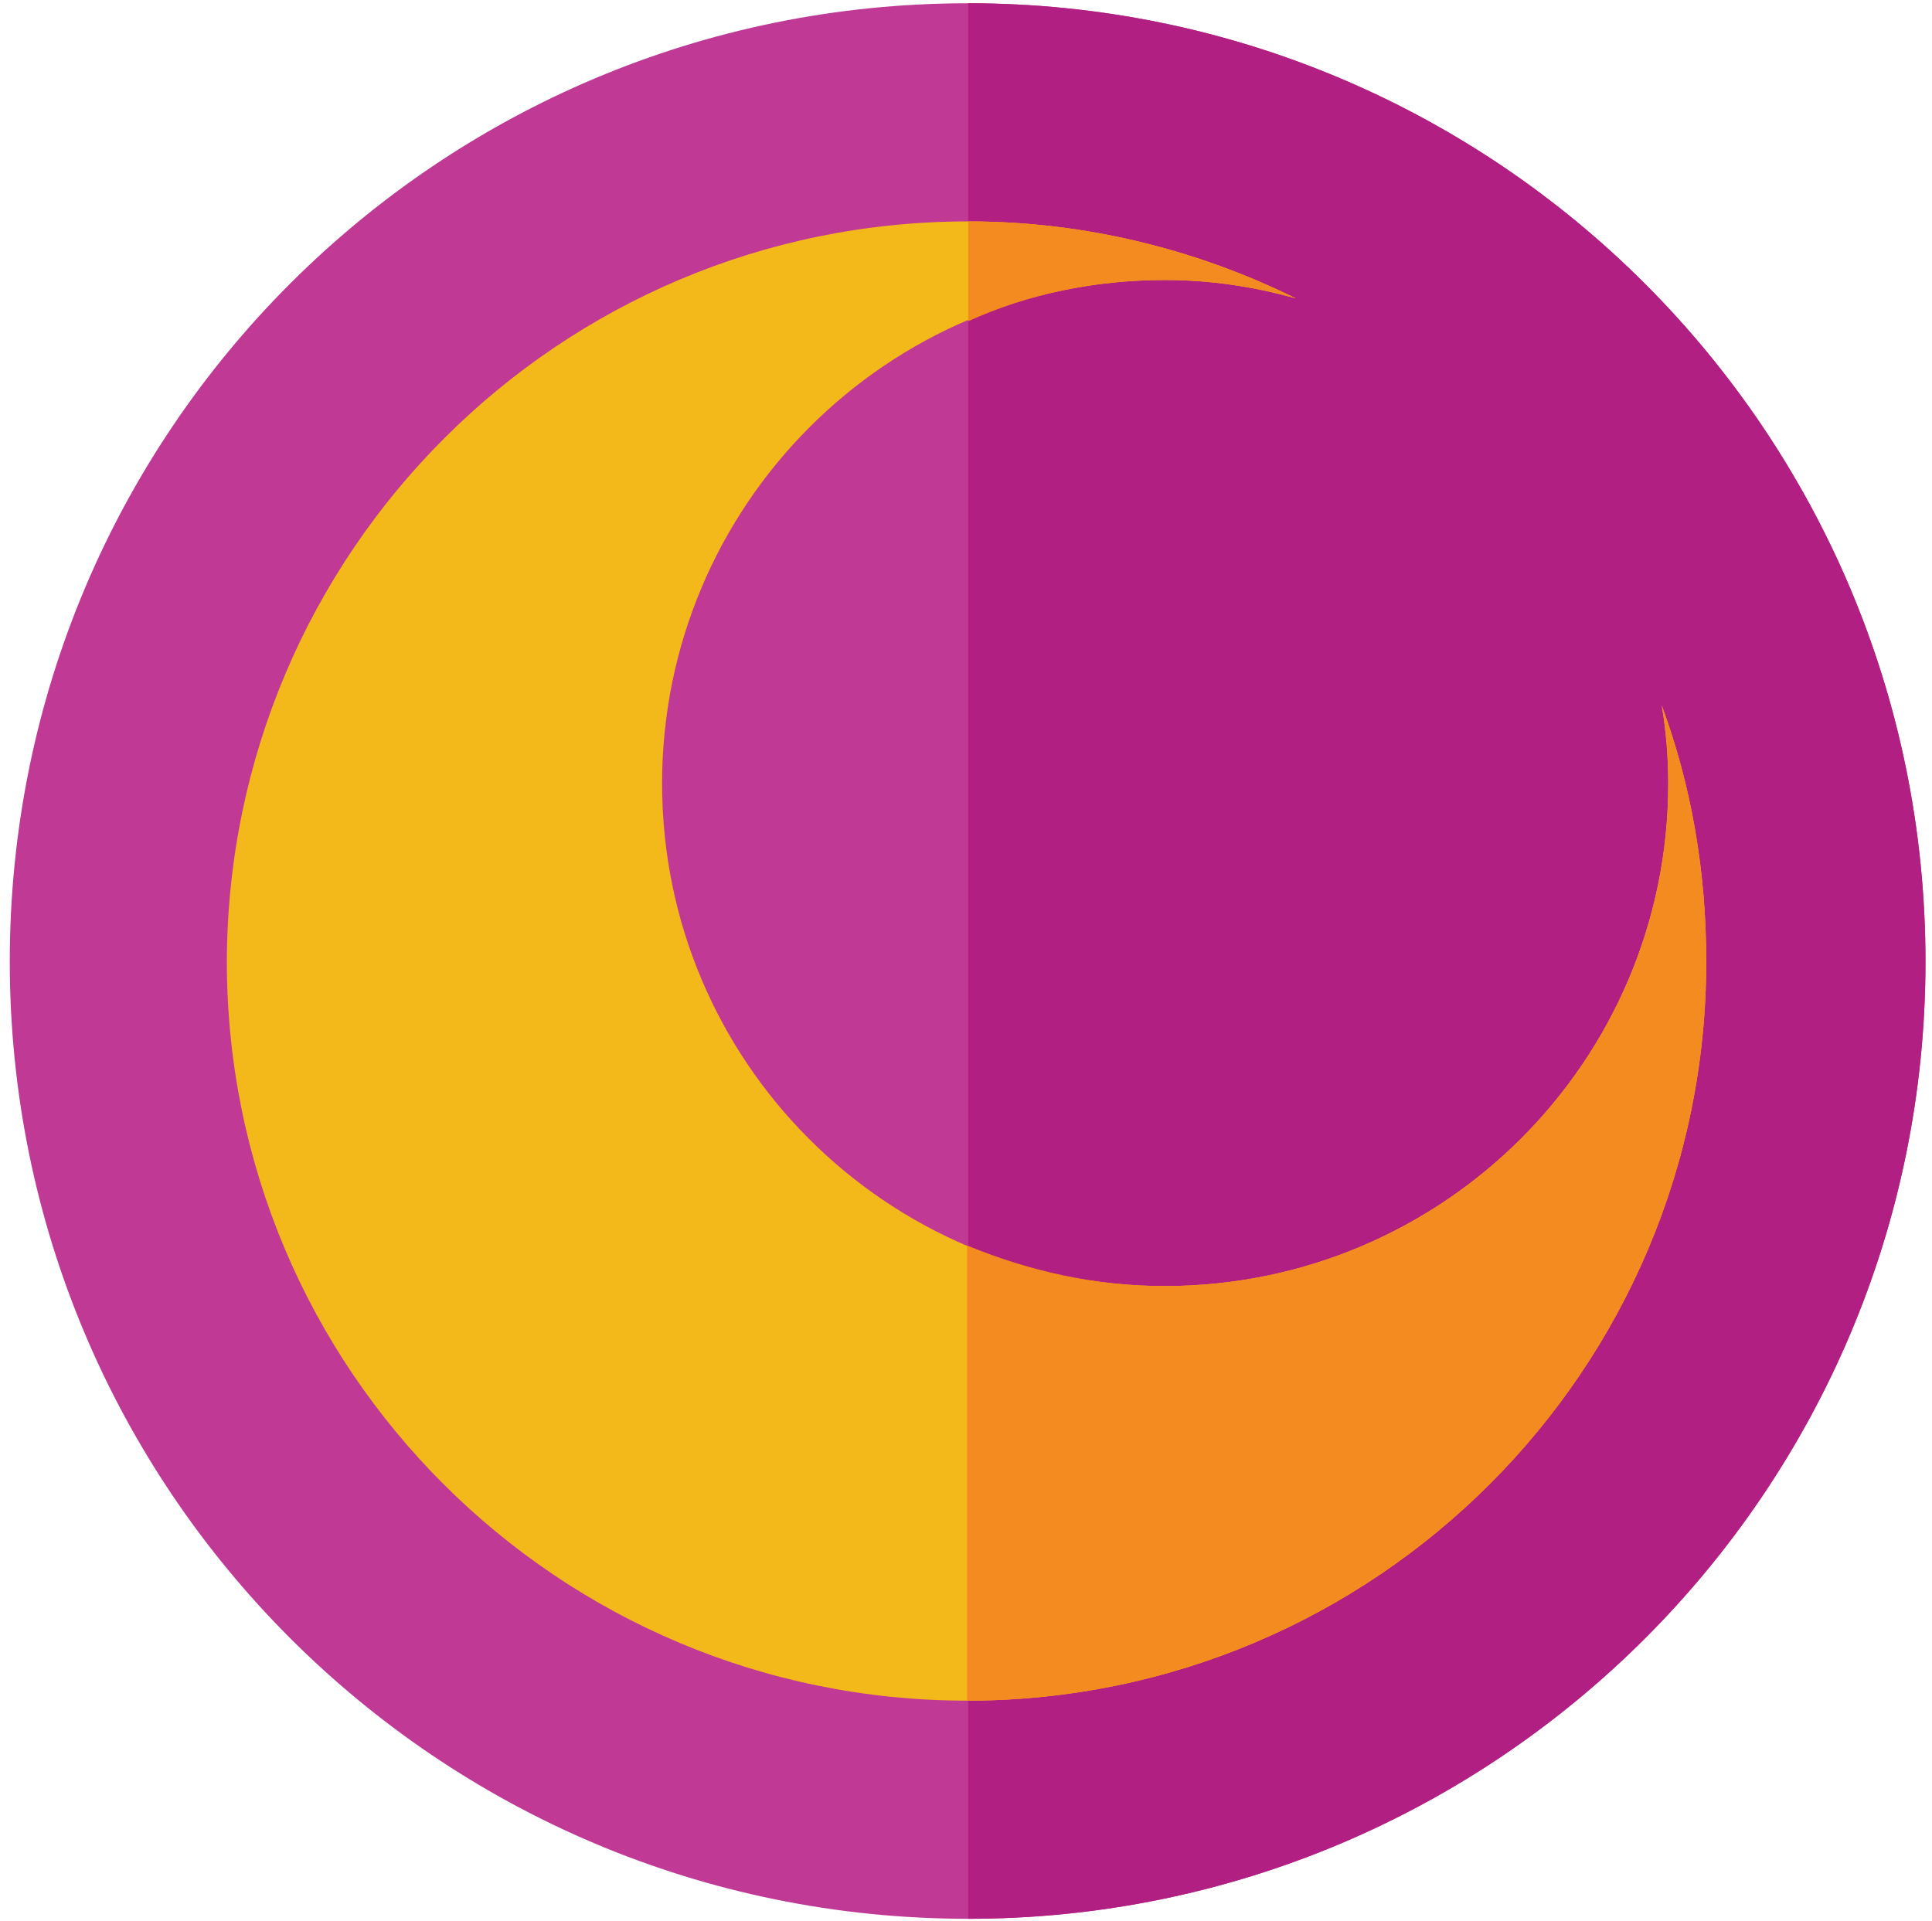 <svg width="178" height="177" viewBox="0 0 178 177" fill="none" xmlns="http://www.w3.org/2000/svg">
<path fill-rule="evenodd" clip-rule="evenodd" d="M89.2 0.3C137.9 0.3 177.4 39.8 177.4 88.6C177.4 137.3 137.9 176.8 89.2 176.8C40.4 176.8 0.9 137.3 0.9 88.6C0.9 39.7 40.4 0.3 89.2 0.3Z" fill="#C03995"/>
<path fill-rule="evenodd" clip-rule="evenodd" d="M89.2 0.3C137.9 0.3 177.4 39.8 177.4 88.6C177.4 137.3 137.9 176.8 89.2 176.8V0.3Z" fill="#B11F83"/>
<path fill-rule="evenodd" clip-rule="evenodd" d="M89.2 20.4C100 20.4 110.3 23 119.4 27.5C115.5 26.4 111.5 25.8 107.3 25.8C81.7 25.8 61 46.6 61 72.2C61 97.8 81.7 118.5 107.3 118.5C132.9 118.5 153.7 97.8 153.7 72.2C153.7 69.8 153.5 67.3 153.1 65C155.8 72.3 157.2 80.2 157.2 88.6C157.2 126.2 126.7 156.7 89.1 156.7C51.4 156.7 20.9 126.2 20.9 88.6C21 50.9 51.5 20.4 89.2 20.4Z" fill="#F3B81A"/>
<path fill-rule="evenodd" clip-rule="evenodd" d="M89.2 20.4C100 20.4 110.3 23 119.4 27.5C115.5 26.4 111.5 25.8 107.3 25.8C100.8 25.8 94.7 27.1 89.2 29.6V20.4ZM89.2 114.8C94.8 117.1 100.9 118.5 107.3 118.5C132.9 118.5 153.7 97.8 153.7 72.2C153.7 69.8 153.5 67.3 153.1 65C155.8 72.3 157.2 80.2 157.2 88.6C157.2 126.2 126.7 156.7 89.1 156.7V114.8H89.2Z" fill="#F48B20"/>
</svg>
